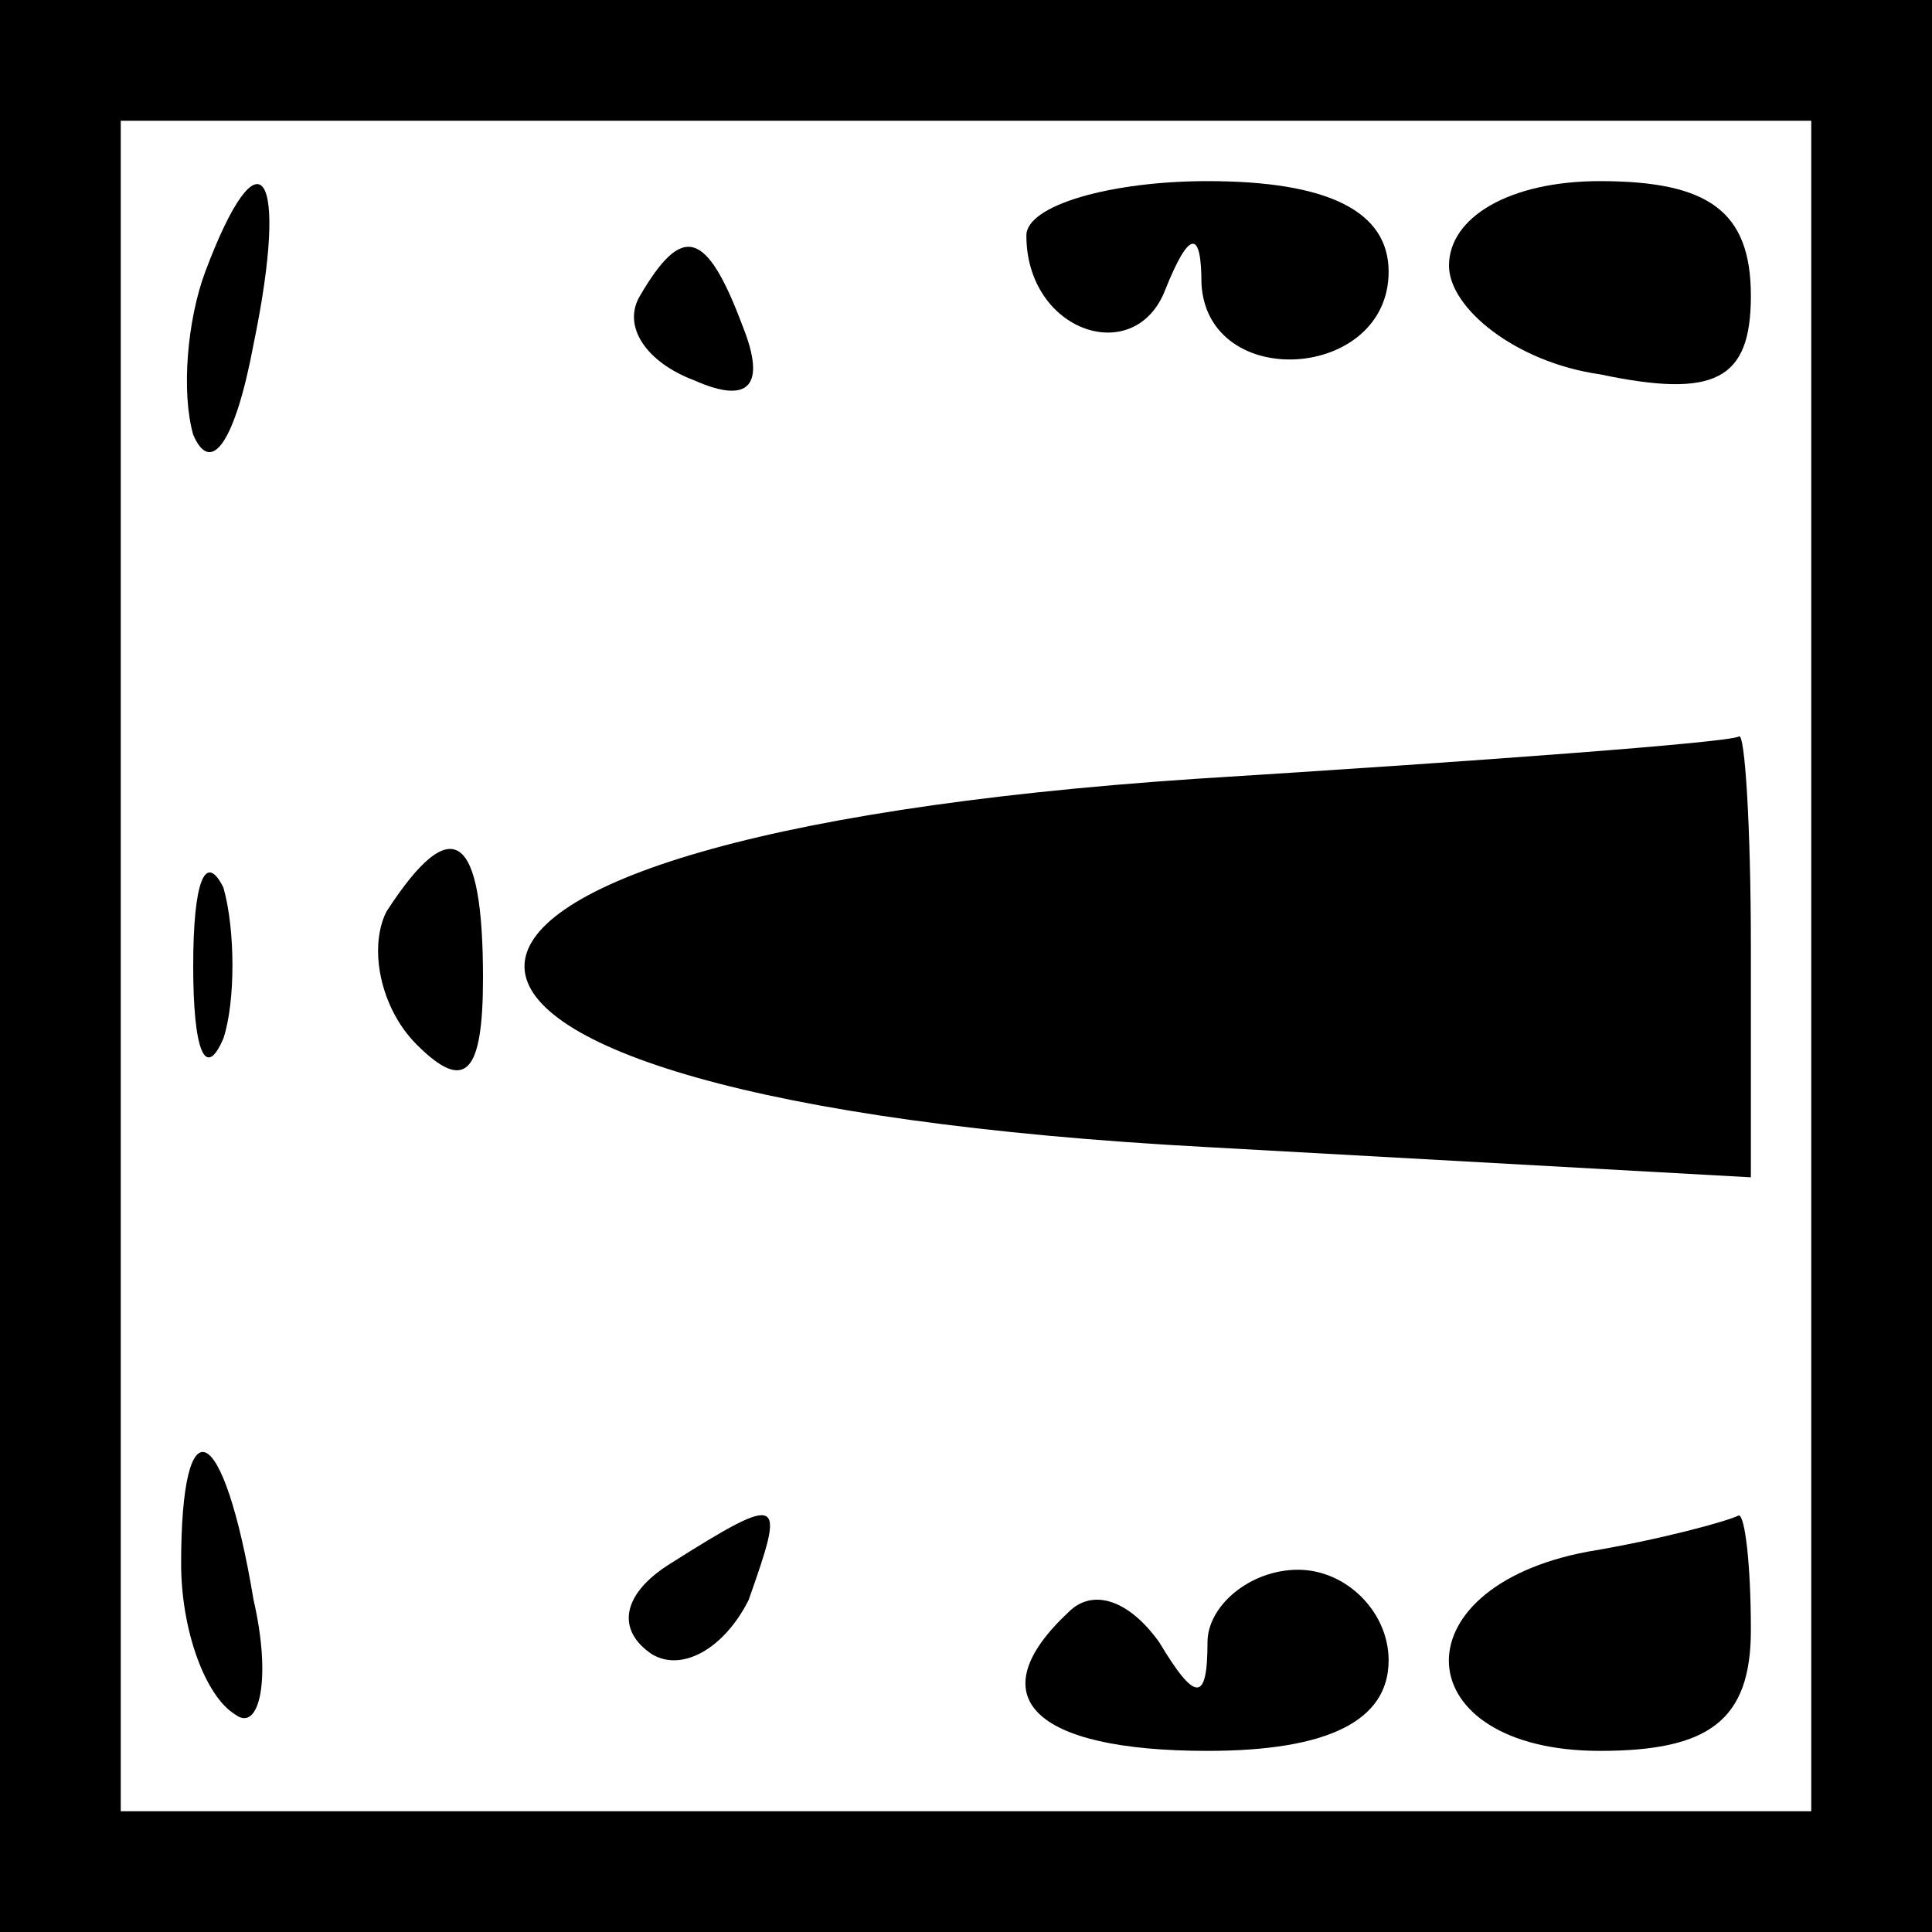 <?xml version="1.0" standalone="no"?>
<!DOCTYPE svg PUBLIC "-//W3C//DTD SVG 20010904//EN"
 "http://www.w3.org/TR/2001/REC-SVG-20010904/DTD/svg10.dtd">
<svg version="1.0" xmlns="http://www.w3.org/2000/svg"
 width="32pt" height="32pt" viewBox="0 0 32 32"
 preserveAspectRatio="xMidYMid meet">
<rect x="0" y="0" width="32" height="32" fill="#808080" stroke="none"/>
<g transform="translate(0,32) scale(0.1,-0.1)"
fill="#000000" stroke="none">
<path fill="#000000" stroke="none" d="M0 160 l0 -160 160 0 160 0 0 160 0
160 -160 0 -160 0 0 -160z"/>
<path fill="#ffffff" stroke="none" d="M300 160 l0 -140 -140 0 -140 0 0 140
0 140 140 0 140 0 0 -140z"/>
<path fill="#000000" stroke="none" d="M34 275 c-3 -8 -4 -20 -2 -27 3 -7 7
-1 10 15 6 29 1 36 -8 12z"/>
<path fill="#000000" stroke="none" d="M170 281 c0 -16 18 -22 23 -9 4 10 6
10 6 1 1 -18 31 -16 31 2 0 10 -10 15 -30 15 -16 0 -30 -4 -30 -9z"/>
<path fill="#000000" stroke="none" d="M240 276 c0 -7 11 -16 25 -18 19 -4 25
-1 25 13 0 14 -7 19 -25 19 -15 0 -25 -6 -25 -14z"/>
<path fill="#000000" stroke="none" d="M106 271 c-3 -5 1 -11 9 -14 9 -4 12
-1 8 9 -6 16 -10 17 -17 5z"/>
<path fill="#000000" stroke="none" d="M198 191 c-149 -10 -148 -53 2 -61 l90
-5 0 38 c0 20 -1 36 -2 35 -2 -1 -42 -4 -90 -7z"/>
<path fill="#000000" stroke="none" d="M32 160 c0 -14 2 -19 5 -12 2 6 2 18 0
25 -3 6 -5 1 -5 -13z"/>
<path fill="#000000" stroke="none" d="M64 169 c-3 -6 -1 -16 5 -22 8 -8 11
-5 11 11 0 24 -5 28 -16 11z"/>
<path fill="#000000" stroke="none" d="M30 61 c0 -11 4 -22 9 -25 4 -3 6 6 3
19 -5 30 -12 33 -12 6z"/>
<path fill="#000000" stroke="none" d="M111 61 c-8 -5 -9 -11 -3 -15 5 -3 12
1 16 9 6 17 6 18 -13 6z"/>
<path fill="#000000" stroke="none" d="M263 63 c-32 -6 -30 -33 2 -33 18 0 25
5 25 20 0 11 -1 19 -2 19 -2 -1 -13 -4 -25 -6z"/>
<path fill="#000000" stroke="none" d="M177 53 c-15 -14 -6 -23 23 -23 20 0
30 5 30 15 0 8 -7 15 -15 15 -8 0 -15 -6 -15 -12 0 -10 -2 -10 -8 0 -5 7 -11
9 -15 5z"/>
</g>
</svg>
